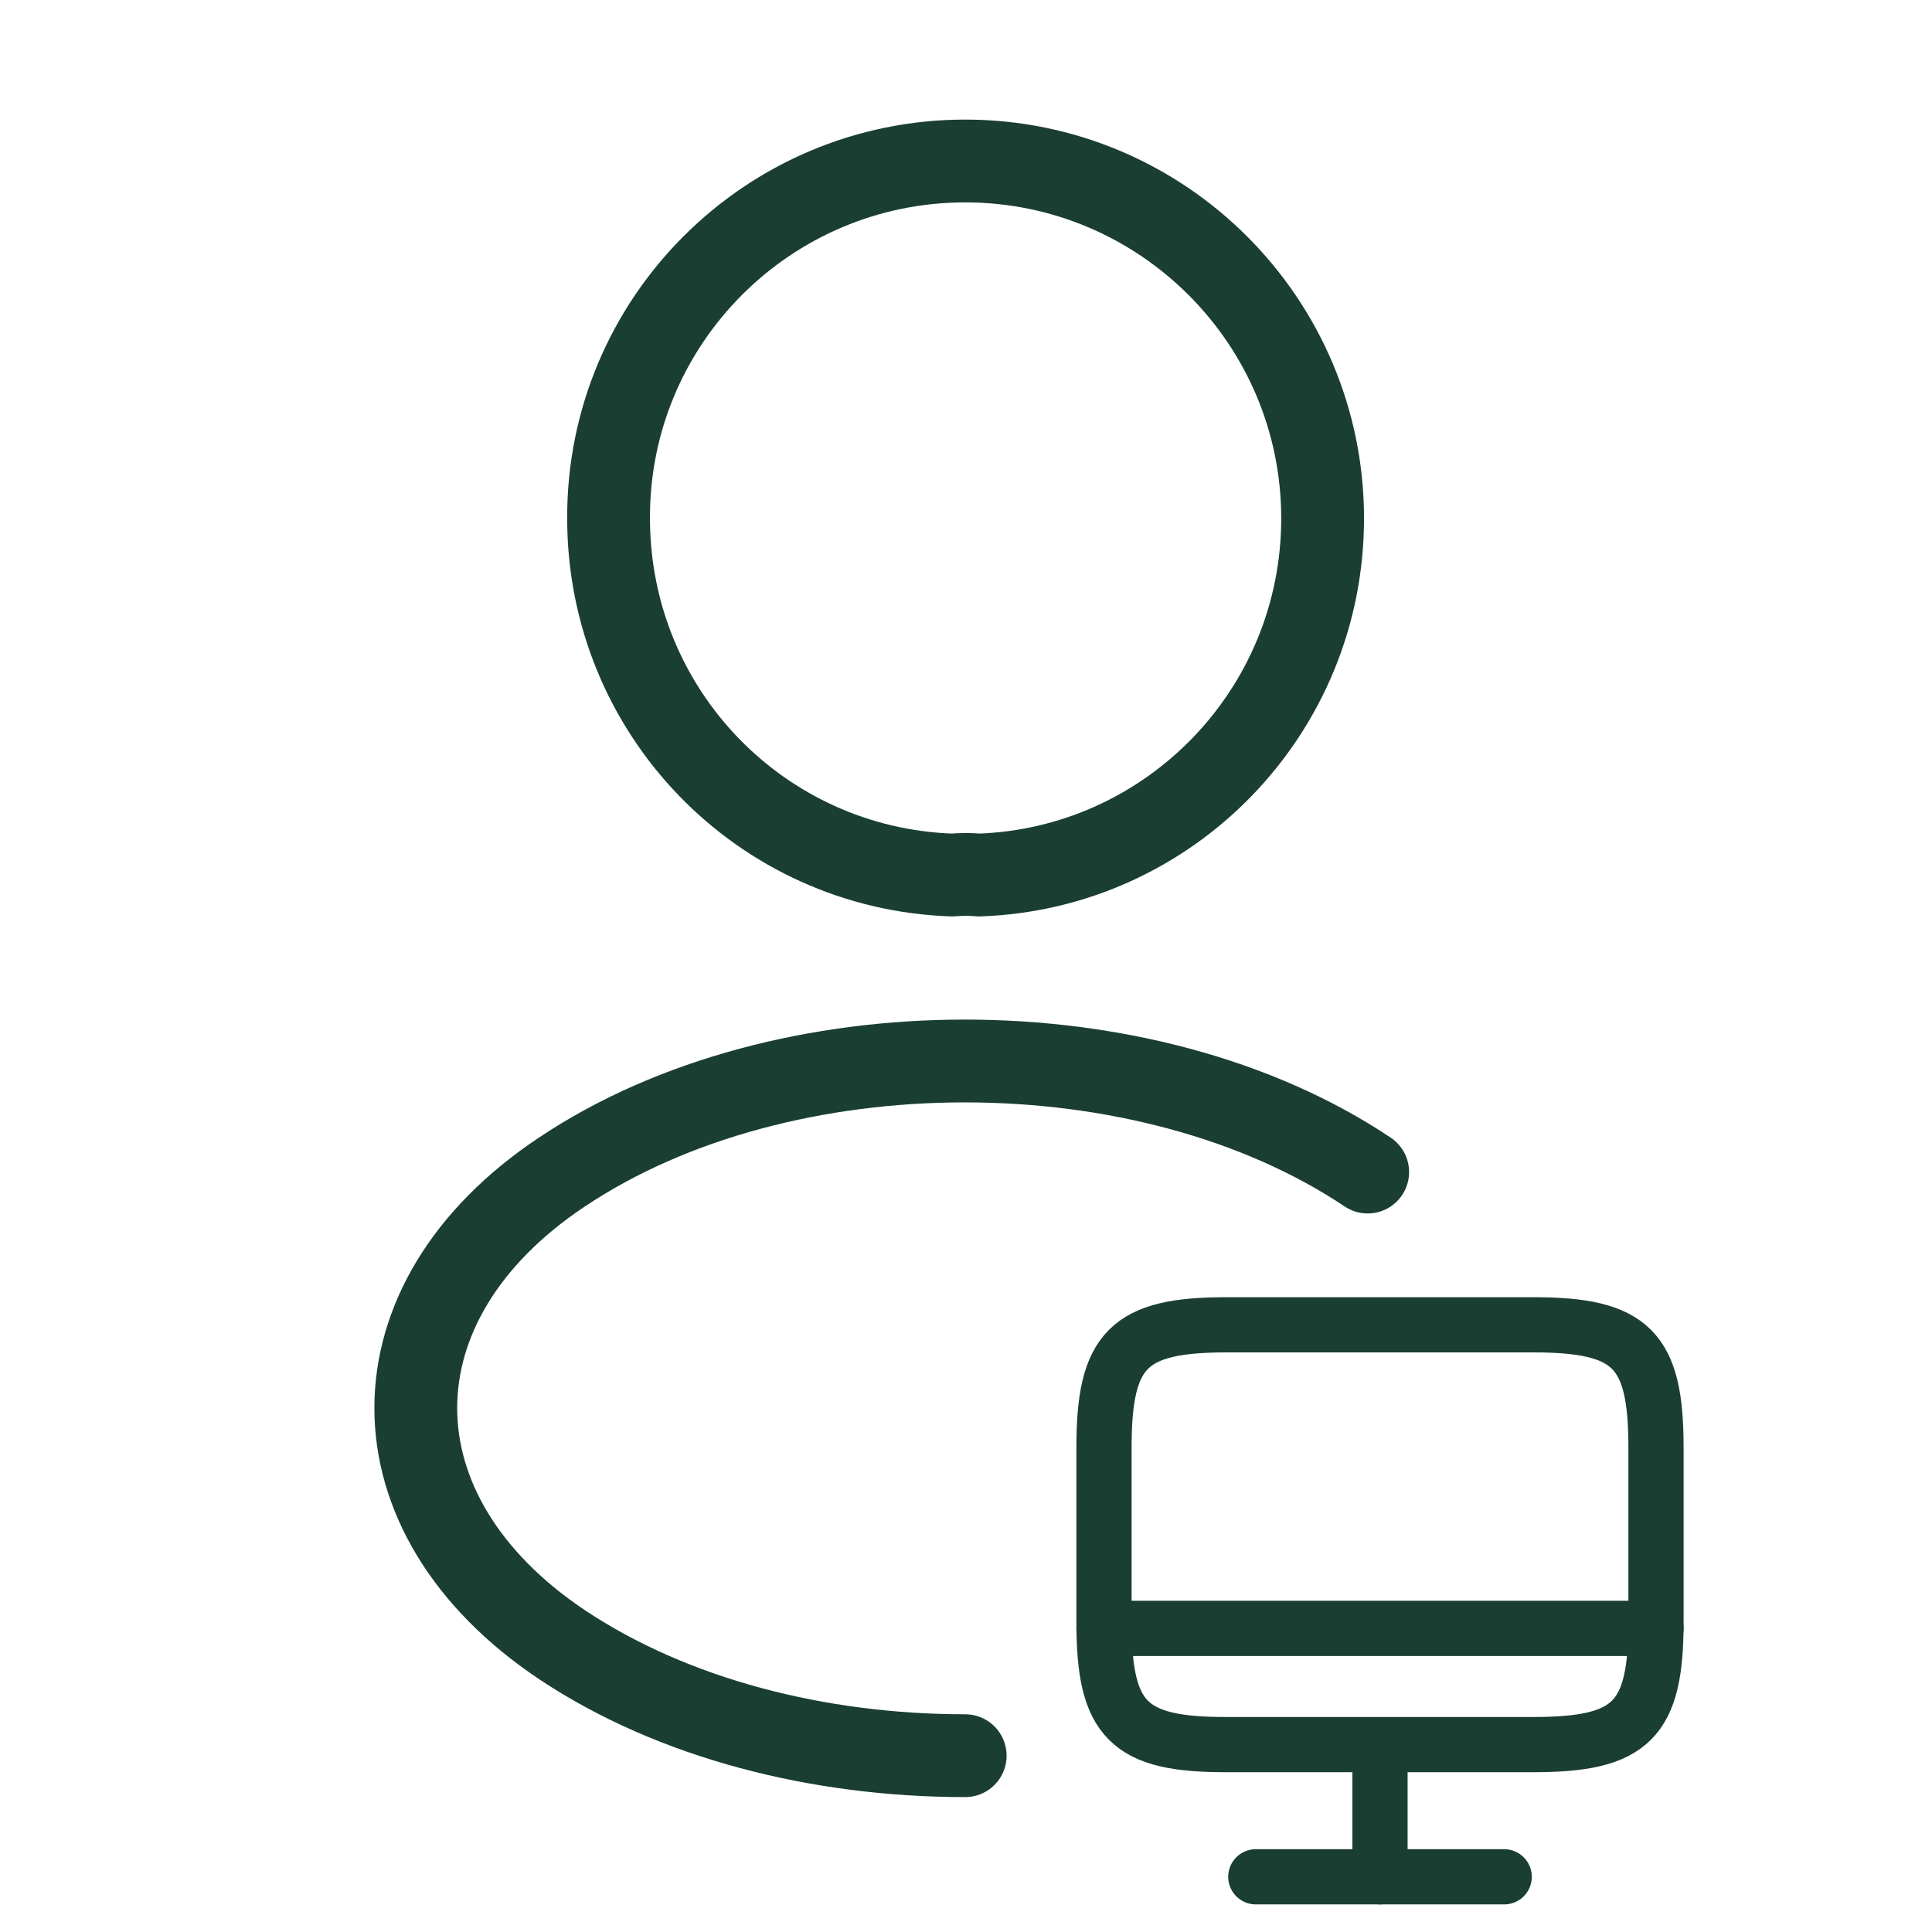 <svg width="70" height="70" viewBox="0 0 70 70" fill="none" xmlns="http://www.w3.org/2000/svg">
<path d="M35.467 31.704C35.175 31.675 34.825 31.675 34.504 31.704C27.562 31.471 22.05 25.783 22.05 18.783C22.021 11.637 27.825 5.833 34.971 5.833C42.117 5.833 47.921 11.637 47.921 18.783C47.921 25.783 42.379 31.471 35.467 31.704Z" stroke="#1A3E32" stroke-width="3" stroke-linecap="round" stroke-linejoin="round"/>
<path d="M34.971 63.612C29.662 63.612 24.383 62.271 20.358 59.587C13.3 54.862 13.3 47.162 20.358 42.466C28.379 37.1 41.533 37.1 49.554 42.466" stroke="#1A3E32" stroke-width="3" stroke-linecap="round" stroke-linejoin="round"/>
<path d="M44.44 48H55.55C59.11 48 60 48.89 60 52.44V58.77C60 62.33 59.11 63.21 55.56 63.21H44.44C40.89 63.22 40 62.33 40 58.78V52.44C40 48.89 40.89 48 44.44 48Z" stroke="#1A3E32" stroke-width="2" stroke-linecap="round" stroke-linejoin="round"/>
<path d="M50 63.22V68" stroke="#1A3E32" stroke-width="2" stroke-linecap="round" stroke-linejoin="round"/>
<path d="M40 59H60" stroke="#1A3E32" stroke-width="2" stroke-linecap="round" stroke-linejoin="round"/>
<path d="M45.5 68H54.5" stroke="#1A3E32" stroke-width="2" stroke-linecap="round" stroke-linejoin="round"/>
</svg>
